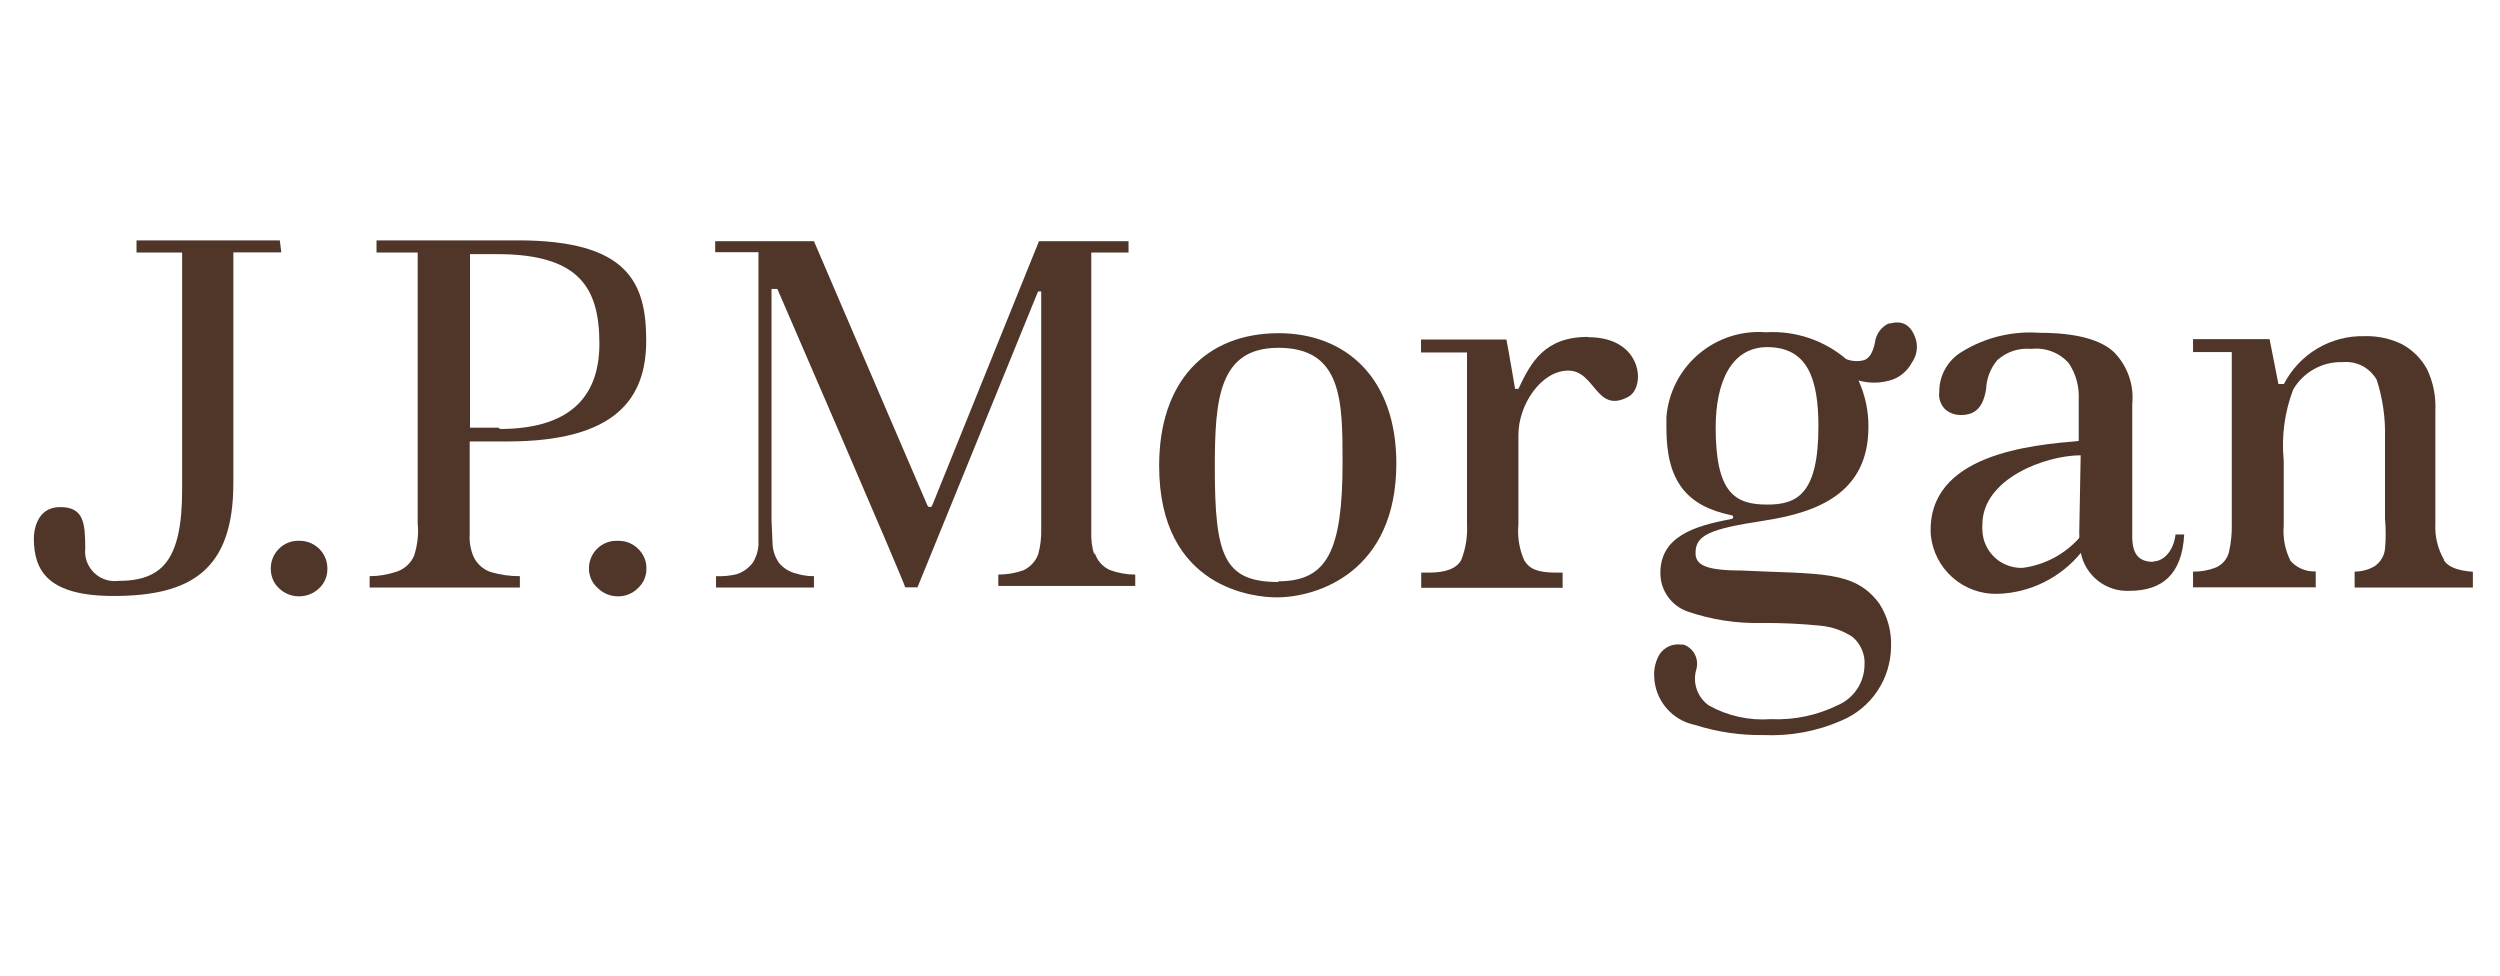 <svg width="41" height="16" viewBox="0 0 41 16" fill="none" xmlns="http://www.w3.org/2000/svg">
<g clip-path="url(#clip0_806_1566)">
<g clip-path="url(#clip1_806_1566)">
<path d="M4.589 3.942H2.239V4.142H2.987V8.029C2.987 9.188 2.662 9.527 1.934 9.527C1.806 9.541 1.677 9.504 1.577 9.423C1.476 9.342 1.412 9.224 1.398 9.096C1.394 9.064 1.394 9.032 1.398 9C1.398 8.577 1.375 8.316 0.987 8.316C0.598 8.316 0.555 8.71 0.555 8.829C0.555 9.365 0.792 9.774 1.862 9.774C3.137 9.774 3.827 9.345 3.827 7.925V4.139H4.613L4.589 3.942Z" fill="#503629"/>
<path d="M4.902 8.869C4.842 8.867 4.781 8.878 4.725 8.9C4.668 8.923 4.617 8.957 4.575 9C4.531 9.043 4.497 9.094 4.474 9.15C4.451 9.206 4.44 9.267 4.441 9.327C4.441 9.387 4.452 9.446 4.475 9.501C4.498 9.556 4.532 9.605 4.575 9.646C4.662 9.732 4.78 9.78 4.902 9.78C5.027 9.78 5.146 9.733 5.236 9.646C5.279 9.605 5.313 9.556 5.336 9.501C5.359 9.446 5.37 9.387 5.369 9.327C5.37 9.268 5.359 9.209 5.337 9.154C5.315 9.099 5.282 9.049 5.241 9.006C5.199 8.963 5.15 8.93 5.095 8.906C5.041 8.883 4.982 8.87 4.923 8.869H4.902Z" fill="#503629"/>
<path d="M10.12 8.869C10.061 8.868 10.002 8.878 9.947 8.899C9.891 8.921 9.841 8.953 9.798 8.994C9.755 9.035 9.721 9.084 9.697 9.138C9.673 9.192 9.66 9.251 9.659 9.31V9.327C9.659 9.388 9.672 9.448 9.697 9.503C9.722 9.558 9.759 9.607 9.804 9.646C9.892 9.732 10.009 9.78 10.132 9.78C10.193 9.781 10.254 9.77 10.31 9.747C10.367 9.724 10.419 9.69 10.462 9.646C10.507 9.606 10.542 9.557 10.566 9.502C10.59 9.447 10.602 9.387 10.601 9.327C10.603 9.266 10.591 9.206 10.568 9.149C10.544 9.093 10.509 9.042 10.465 9C10.423 8.958 10.373 8.925 10.317 8.902C10.262 8.88 10.203 8.869 10.143 8.869" fill="#503629"/>
<path d="M8.494 3.942H6.175V4.142H6.85V8.58C6.868 8.761 6.847 8.943 6.79 9.116C6.763 9.178 6.723 9.233 6.673 9.278C6.623 9.323 6.564 9.357 6.5 9.377C6.359 9.424 6.211 9.449 6.062 9.449V9.635H8.526V9.449C8.366 9.45 8.207 9.428 8.053 9.383C7.989 9.362 7.93 9.328 7.88 9.283C7.83 9.238 7.79 9.183 7.763 9.122C7.716 9.007 7.695 8.883 7.703 8.759V7.24H8.317C10.097 7.24 10.598 6.539 10.598 5.585C10.598 4.632 10.297 3.942 8.494 3.942ZM8.175 7.014H7.708V4.168H8.132C9.505 4.162 9.83 4.722 9.83 5.638C9.83 6.554 9.291 7.035 8.198 7.035" fill="#503629"/>
<path d="M17.946 9.101C17.908 8.976 17.891 8.844 17.897 8.713V4.142H18.508V3.956H17.039L15.288 8.29C15.285 8.297 15.28 8.303 15.274 8.308C15.268 8.312 15.261 8.315 15.253 8.316C15.244 8.316 15.235 8.314 15.227 8.309C15.22 8.305 15.214 8.298 15.21 8.29C15.21 8.29 13.369 4.009 13.349 3.956H11.729V4.136H12.439V8.942C12.432 9.045 12.399 9.145 12.343 9.232C12.277 9.318 12.186 9.383 12.082 9.417C11.971 9.443 11.857 9.454 11.743 9.449V9.635H13.349V9.449C13.251 9.45 13.153 9.436 13.059 9.406C12.944 9.38 12.842 9.315 12.769 9.223C12.712 9.136 12.678 9.037 12.671 8.933L12.653 8.533V4.739H12.749C12.749 4.739 14.845 9.577 14.845 9.632H15.047L17.024 4.78H17.076V8.69C17.079 8.825 17.062 8.959 17.027 9.09C17.005 9.148 16.973 9.201 16.93 9.246C16.888 9.292 16.837 9.328 16.781 9.354C16.649 9.4 16.511 9.423 16.372 9.423V9.609H18.618V9.423C18.476 9.423 18.335 9.397 18.201 9.348C18.141 9.321 18.087 9.281 18.044 9.231C18.001 9.181 17.969 9.122 17.952 9.058" fill="#503629"/>
<path d="M20.975 5.464C19.775 5.464 19.01 6.255 19.01 7.638C19.01 9.667 20.595 9.797 20.934 9.797C21.613 9.797 22.9 9.377 22.9 7.6C22.9 6.203 22.076 5.464 20.966 5.464M20.966 9.545C20.062 9.545 19.923 9.098 19.923 7.658C19.923 6.542 19.992 5.704 20.966 5.704C22.013 5.704 22.018 6.574 22.018 7.58C22.018 9.029 21.769 9.533 20.966 9.533" fill="#503629"/>
<path d="M26.044 5.525C25.326 5.525 25.105 5.948 24.902 6.377H24.847C24.847 6.377 24.743 5.754 24.705 5.568H23.305V5.78H24.059V8.6C24.069 8.798 24.038 8.995 23.966 9.18C23.891 9.322 23.717 9.391 23.433 9.391H23.308V9.64H25.627V9.391H25.517C25.209 9.391 25.079 9.325 24.998 9.191C24.916 9.006 24.883 8.802 24.902 8.6V7.13C24.902 6.64 25.273 6.078 25.72 6.078C26.166 6.078 26.175 6.794 26.705 6.507C26.995 6.351 26.943 5.53 26.05 5.53" fill="#503629"/>
<path d="M35.314 9.214C35.065 9.214 34.983 9.075 34.969 8.846V6.623C34.984 6.471 34.966 6.317 34.916 6.173C34.866 6.028 34.785 5.896 34.679 5.785C34.462 5.571 34.05 5.458 33.45 5.458C33.002 5.425 32.554 5.534 32.172 5.771C32.059 5.839 31.966 5.935 31.901 6.05C31.837 6.165 31.803 6.294 31.804 6.426C31.796 6.479 31.802 6.533 31.82 6.583C31.837 6.634 31.866 6.679 31.905 6.716C31.976 6.776 32.067 6.808 32.16 6.806C32.392 6.806 32.52 6.687 32.572 6.385C32.578 6.21 32.642 6.042 32.755 5.907C32.83 5.839 32.918 5.787 33.015 5.755C33.111 5.724 33.213 5.712 33.314 5.722C33.428 5.709 33.543 5.723 33.65 5.764C33.757 5.805 33.852 5.871 33.928 5.956C34.045 6.132 34.102 6.34 34.091 6.551V7.232C33.346 7.298 31.586 7.438 31.665 8.774C31.692 9.044 31.82 9.294 32.024 9.473C32.228 9.652 32.492 9.747 32.763 9.739C33.025 9.731 33.282 9.667 33.517 9.551C33.752 9.435 33.96 9.27 34.126 9.067C34.161 9.248 34.261 9.41 34.406 9.524C34.551 9.639 34.732 9.697 34.917 9.69C35.459 9.69 35.786 9.423 35.821 8.765H35.679C35.644 9.055 35.468 9.206 35.32 9.206M34.099 8.777C34.102 8.781 34.104 8.786 34.104 8.791C34.104 8.796 34.102 8.801 34.099 8.806V8.823C33.859 9.092 33.53 9.266 33.172 9.313C33.088 9.316 33.005 9.303 32.926 9.273C32.847 9.244 32.775 9.2 32.714 9.143C32.653 9.086 32.603 9.017 32.568 8.941C32.533 8.865 32.514 8.782 32.511 8.698C32.508 8.667 32.508 8.635 32.511 8.603C32.511 7.846 33.554 7.467 34.123 7.467L34.099 8.777Z" fill="#503629"/>
<path d="M40.085 9.185C39.978 9.002 39.928 8.791 39.94 8.58V6.739C39.952 6.503 39.905 6.268 39.804 6.055C39.71 5.882 39.568 5.741 39.395 5.646C39.204 5.553 38.993 5.507 38.781 5.513C38.508 5.506 38.24 5.576 38.005 5.715C37.771 5.854 37.581 6.056 37.456 6.298H37.366L37.221 5.562H35.966V5.774H36.601V8.58C36.606 8.739 36.59 8.899 36.555 9.055C36.54 9.115 36.51 9.17 36.469 9.215C36.427 9.261 36.375 9.296 36.317 9.316C36.205 9.357 36.086 9.376 35.966 9.374V9.632H37.978V9.371C37.901 9.375 37.824 9.362 37.753 9.332C37.681 9.303 37.618 9.257 37.566 9.2C37.475 9.021 37.436 8.82 37.453 8.62V7.551C37.414 7.157 37.467 6.761 37.607 6.391C37.688 6.25 37.807 6.133 37.949 6.054C38.091 5.974 38.252 5.934 38.416 5.939C38.527 5.928 38.64 5.949 38.74 6C38.84 6.052 38.922 6.131 38.978 6.229C39.077 6.536 39.123 6.857 39.114 7.18V8.507C39.129 8.671 39.129 8.836 39.114 9C39.108 9.058 39.089 9.115 39.059 9.165C39.028 9.215 38.987 9.258 38.937 9.29C38.839 9.345 38.728 9.374 38.616 9.374V9.635H40.555V9.377C40.311 9.359 40.152 9.301 40.079 9.188" fill="#503629"/>
<path d="M30.99 5.298C30.925 5.325 30.868 5.369 30.826 5.425C30.784 5.481 30.757 5.548 30.749 5.617C30.717 5.782 30.653 5.881 30.569 5.907C30.473 5.932 30.372 5.926 30.279 5.89C29.913 5.579 29.441 5.421 28.961 5.449C28.56 5.418 28.163 5.547 27.857 5.808C27.551 6.068 27.361 6.44 27.329 6.84C27.329 6.901 27.329 6.962 27.329 7.023C27.329 7.893 27.662 8.296 28.39 8.449C28.436 8.449 28.436 8.507 28.39 8.513C27.778 8.626 27.23 8.803 27.23 9.397C27.23 9.536 27.272 9.671 27.352 9.784C27.432 9.898 27.546 9.983 27.677 10.029C28.064 10.162 28.473 10.226 28.882 10.217C29.206 10.214 29.529 10.229 29.851 10.261C30.039 10.278 30.22 10.34 30.378 10.443C30.447 10.5 30.501 10.572 30.535 10.654C30.57 10.735 30.585 10.824 30.578 10.913C30.575 11.052 30.532 11.188 30.455 11.303C30.377 11.419 30.268 11.51 30.14 11.565C29.798 11.733 29.419 11.812 29.039 11.794C28.687 11.82 28.336 11.742 28.027 11.571C27.937 11.508 27.868 11.418 27.83 11.315C27.792 11.211 27.787 11.098 27.816 10.991C27.843 10.908 27.837 10.818 27.799 10.739C27.761 10.66 27.692 10.6 27.61 10.571H27.566C27.5 10.562 27.432 10.572 27.37 10.6C27.309 10.628 27.256 10.672 27.219 10.727C27.152 10.84 27.12 10.97 27.129 11.101C27.136 11.289 27.206 11.469 27.328 11.612C27.45 11.755 27.617 11.853 27.801 11.89C28.164 12.005 28.543 12.061 28.923 12.055C29.362 12.075 29.799 11.994 30.201 11.817C30.44 11.717 30.644 11.549 30.788 11.334C30.932 11.12 31.01 10.867 31.013 10.609C31.024 10.359 30.957 10.111 30.822 9.901C30.416 9.345 29.842 9.42 28.549 9.356C27.929 9.356 27.807 9.246 27.807 9.067C27.807 8.777 28.036 8.675 28.929 8.539C29.822 8.403 30.642 8.078 30.642 7.003C30.645 6.74 30.589 6.48 30.48 6.24C30.646 6.287 30.823 6.287 30.99 6.24C31.067 6.22 31.139 6.183 31.201 6.133C31.263 6.083 31.315 6.021 31.352 5.951C31.391 5.897 31.418 5.834 31.43 5.769C31.442 5.703 31.439 5.635 31.422 5.571C31.346 5.33 31.201 5.243 30.981 5.31M28.981 8.275C28.453 8.275 28.137 8.084 28.137 7.011C28.137 6.255 28.401 5.693 28.981 5.693C29.642 5.693 29.822 6.206 29.822 6.994C29.822 8.113 29.465 8.275 28.981 8.275Z" fill="#503629"/>
</g>
</g>
<defs>
<clipPath id="clip0_806_1566">
<rect width="40" height="16" fill="white" transform="translate(0.555)"/>
</clipPath>
<clipPath id="clip1_806_1566">
<rect width="40" height="8.116" fill="white" transform="translate(0.555 3.942)"/>
</clipPath>
</defs>
</svg>
